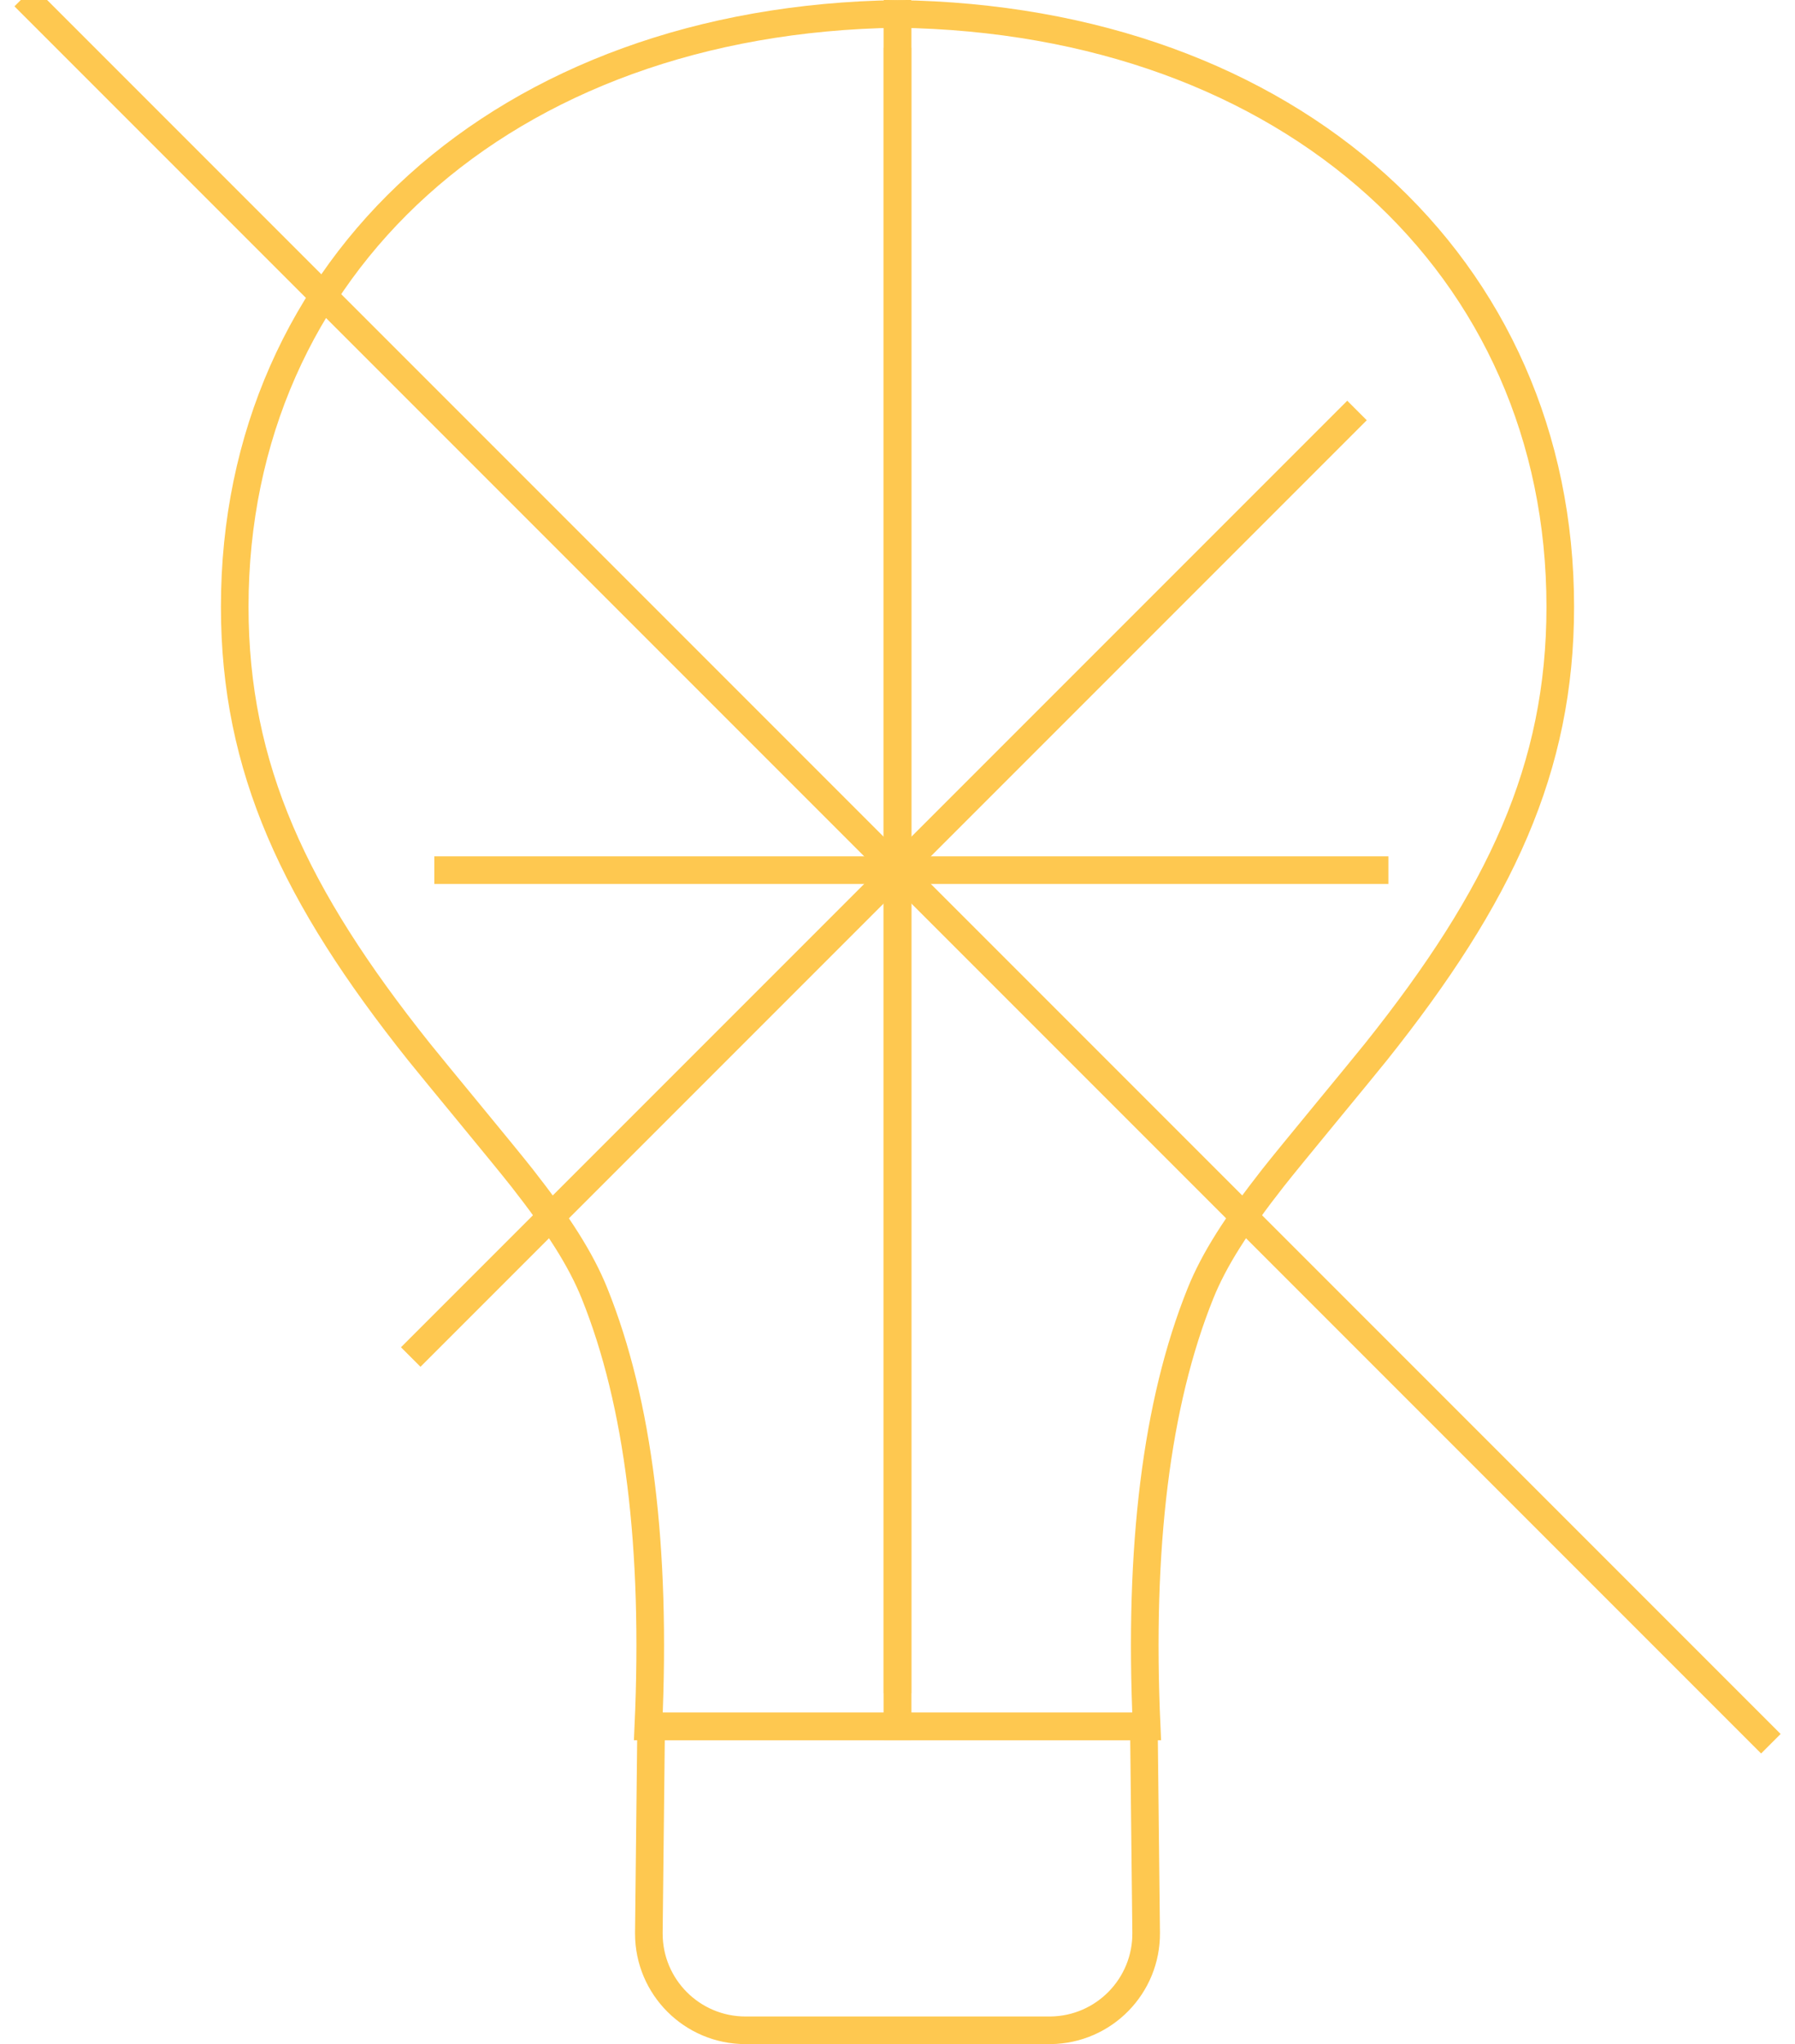 <?xml version="1.0" encoding="UTF-8"?>
<svg width="65px" height="74px" viewBox="0 0 65 74" version="1.1" xmlns="http://www.w3.org/2000/svg" xmlns:xlink="http://www.w3.org/1999/xlink">
    <!-- Generator: Sketch 46.2 (44496) - http://www.bohemiancoding.com/sketch -->
    <title>Group</title>
    <desc>Created with Sketch.</desc>
    <defs></defs>
    <g id="ALT-Lab-main" stroke="none" stroke-width="1" fill="none" fill-rule="evenodd">
        <g id="Desktop" transform="translate(-387, -423)" stroke="#FEC850">
            <g id="Group" transform="translate(388, 423)">
                <path d="M7.5,0.504 L7.5,62.5 C12.334,62.5 12.723,62.5 16.522,62.5 C16.23,56.011 16.875,50.789 18.468,46.83 C18.966,45.59 19.794,44.304 21.096,42.643 C21.709,41.861 24.256,38.793 24.836,38.067 C29.323,32.438 31.5,27.815 31.5,21.965 C31.5,9.649 21.777,0.708 7.5,0.504 Z" id="Path-3-Copy" transform="translate(19.5, 31.5) scale(-1, 1) translate(-19.5, -31.5) "></path>
                <path d="M31.5,0.504 L31.5,62.5 C36.334,62.5 36.723,62.5 40.522,62.5 C40.23,56.011 40.875,50.789 42.468,46.83 C42.966,45.59 43.794,44.304 45.096,42.643 C45.709,41.861 48.256,38.793 48.836,38.067 C53.323,32.438 55.5,27.815 55.5,21.965 C55.5,9.649 45.777,0.708 31.5,0.504 Z" id="Path-3-Copy-3"></path>
                <path d="M22.578,62.5 L22.496,69.962 C22.496,69.981 22.496,69.981 22.496,70 C22.496,71.933 24.063,73.5 25.996,73.5 L37.004,73.5 C37.023,73.5 37.023,73.5 37.042,73.5 C38.975,73.479 40.525,71.895 40.504,69.962 L40.422,62.5 L22.578,62.5 Z" id="Rectangle-6"></path>
                <g id="Group-10" stroke-linecap="square">
                    <path d="M31.5,2.23 L31.5,60.799" id="Line-5"></path>
                    <path d="M15.227,31.5 L48.776,31.5" id="Line-6"></path>
                    <path d="M14.227,48.773 L47.786,15.214" id="Line-7"></path>
                    <path d="M0.23,0.23 L62.772,62.772" id="Line-2"></path>
                </g>
            </g>
        </g>
    </g>
</svg>